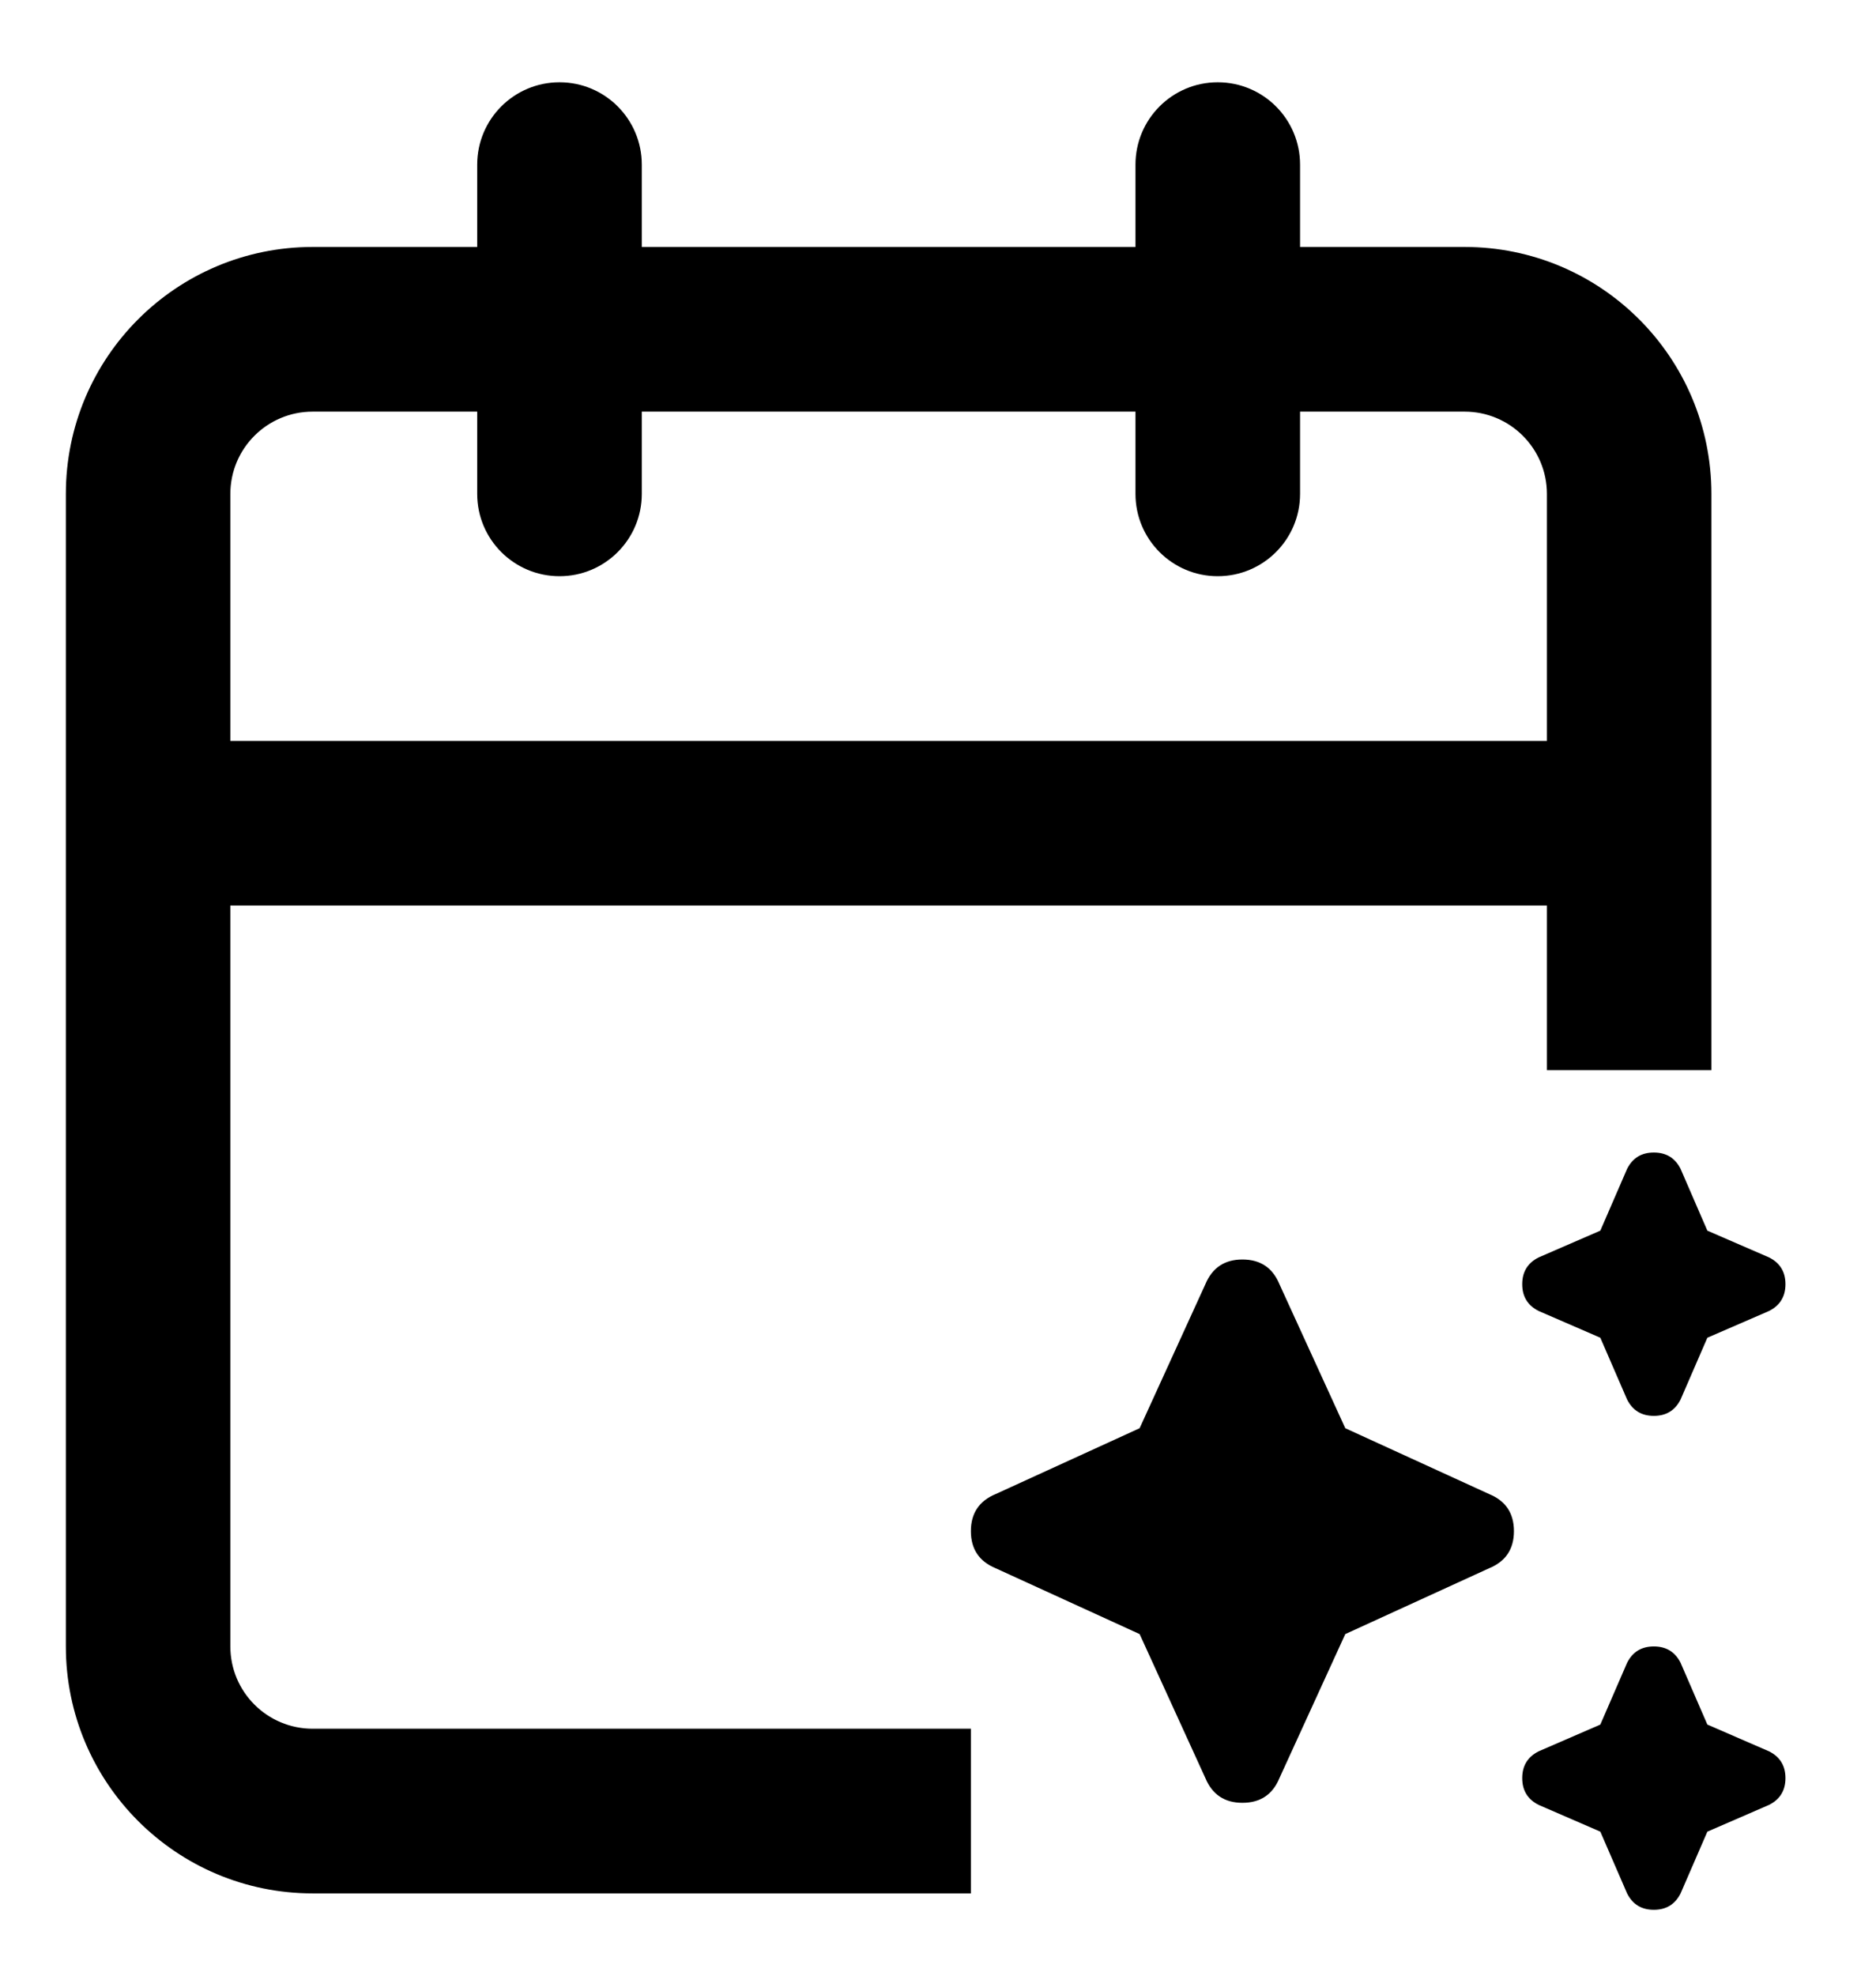 <svg width="19" height="20" viewBox="0 0 19 20" fill="none" xmlns="http://www.w3.org/2000/svg">
    <path fill-rule="evenodd" clip-rule="evenodd" d="M6.5 1.667C6.5 1.206 6.127 0.833 5.667 0.833C5.206 0.833 4.833 1.206 4.833 1.667V2.5H3.167C1.786 2.5 0.667 3.619 0.667 5V16.667C0.667 18.047 1.786 19.167 3.167 19.167H9.833V17.5H3.167C2.706 17.5 2.333 17.127 2.333 16.667V9.167H15.667V10.833H17.333V5C17.333 3.619 16.214 2.5 14.833 2.5H13.167V1.667C13.167 1.206 12.794 0.833 12.333 0.833C11.873 0.833 11.5 1.206 11.5 1.667V2.5H6.5V1.667ZM3.167 4.167H4.833V5C4.833 5.46 5.206 5.833 5.667 5.833C6.127 5.833 6.5 5.46 6.5 5V4.167H11.5V5C11.5 5.46 11.873 5.833 12.333 5.833C12.794 5.833 13.167 5.46 13.167 5V4.167H14.833C15.294 4.167 15.667 4.54 15.667 5V7.5H2.333V5C2.333 4.54 2.706 4.167 3.167 4.167Z" fill="currentColor"/>
    <path d="M16.208 13.542L16.479 14.167C16.535 14.278 16.625 14.333 16.75 14.333C16.875 14.333 16.965 14.278 17.021 14.167L17.292 13.542L17.917 13.271C18.028 13.215 18.083 13.125 18.083 13C18.083 12.875 18.028 12.785 17.917 12.729L17.292 12.458L17.021 11.833C16.965 11.722 16.875 11.667 16.75 11.667C16.625 11.667 16.535 11.722 16.479 11.833L16.208 12.458L15.583 12.729C15.472 12.785 15.417 12.875 15.417 13C15.417 13.125 15.472 13.215 15.583 13.271L16.208 13.542Z" fill="currentColor"/>
    <path d="M11.542 16.542L12.208 18C12.278 18.167 12.403 18.25 12.583 18.25C12.764 18.25 12.889 18.167 12.958 18L13.625 16.542L15.083 15.875C15.25 15.806 15.333 15.681 15.333 15.5C15.333 15.319 15.25 15.194 15.083 15.125L13.625 14.458L12.958 13C12.889 12.833 12.764 12.75 12.583 12.75C12.403 12.75 12.278 12.833 12.208 13L11.542 14.458L10.083 15.125C9.917 15.194 9.833 15.319 9.833 15.5C9.833 15.681 9.917 15.806 10.083 15.875L11.542 16.542Z" fill="currentColor"/>
    <path d="M16.208 18.542L16.479 19.167C16.535 19.278 16.625 19.333 16.75 19.333C16.875 19.333 16.965 19.278 17.021 19.167L17.292 18.542L17.917 18.271C18.028 18.215 18.083 18.125 18.083 18C18.083 17.875 18.028 17.785 17.917 17.729L17.292 17.458L17.021 16.833C16.965 16.722 16.875 16.667 16.75 16.667C16.625 16.667 16.535 16.722 16.479 16.833L16.208 17.458L15.583 17.729C15.472 17.785 15.417 17.875 15.417 18C15.417 18.125 15.472 18.215 15.583 18.271L16.208 18.542Z" fill="currentColor"/>
</svg>
